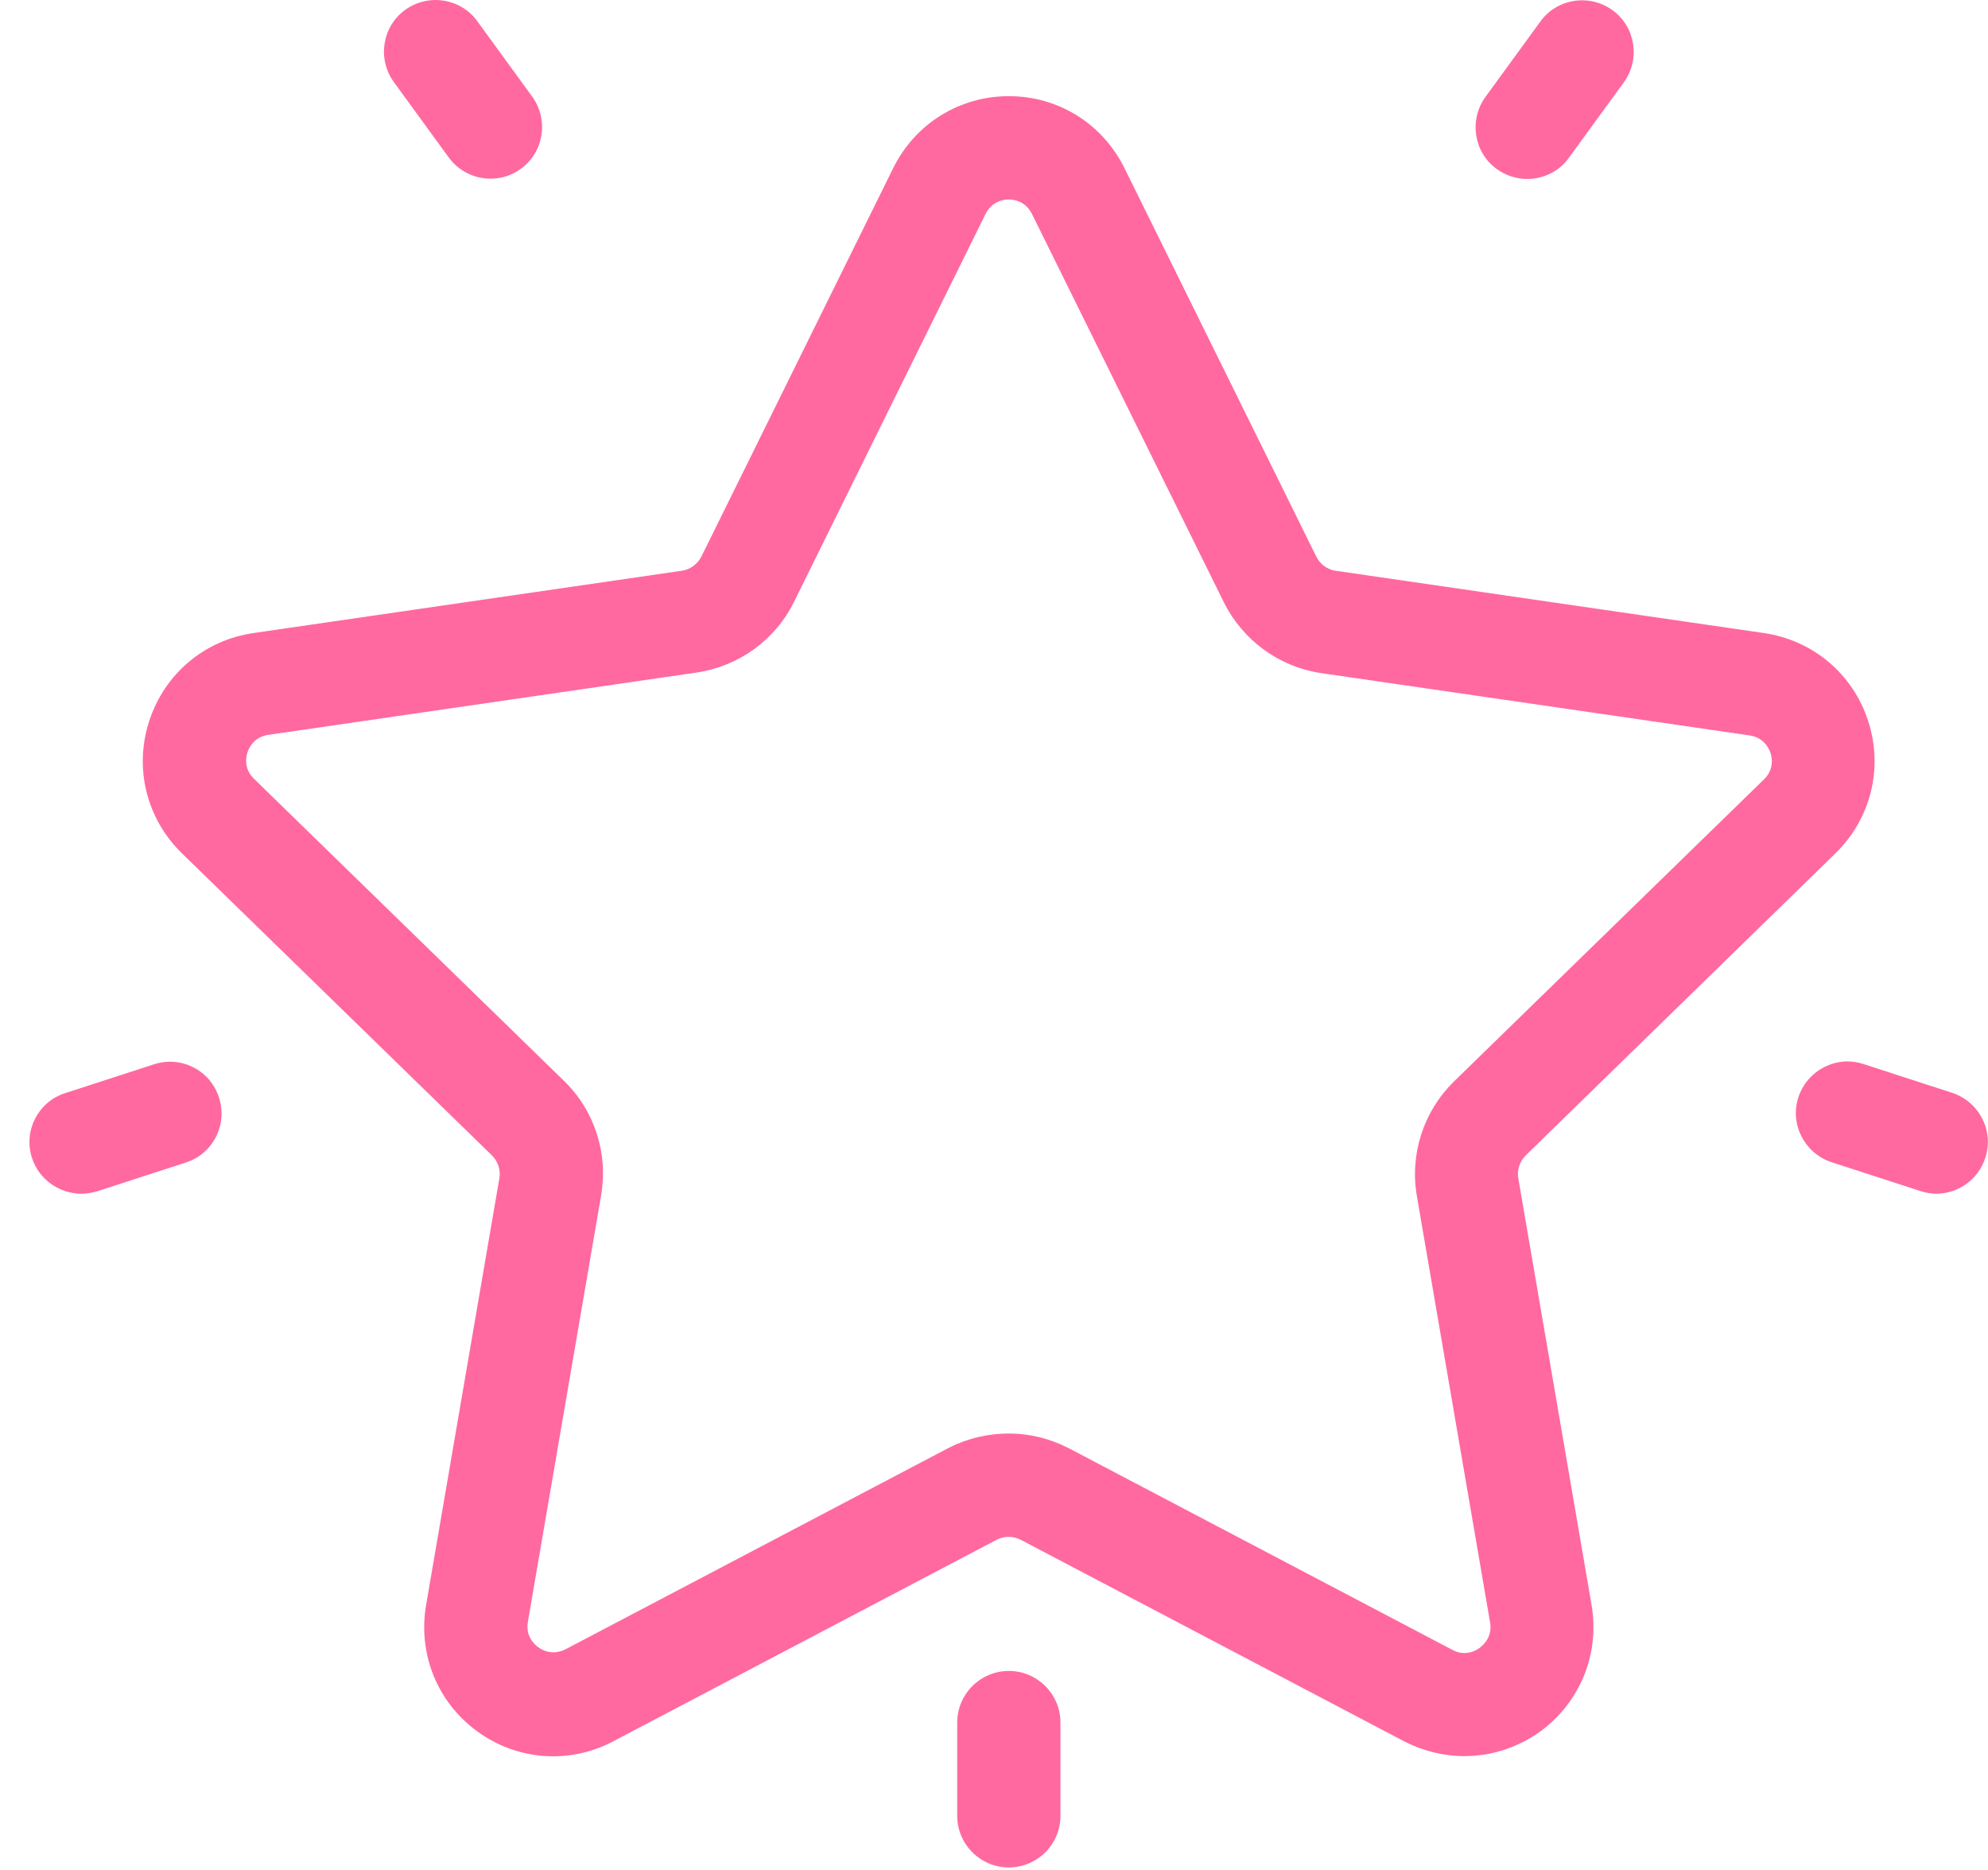 <svg width="67" height="63" viewBox="0 0 67 63" fill="none" xmlns="http://www.w3.org/2000/svg">
<path d="M49.35 59.17C48.66 59.17 47.96 59 47.32 58.67L34.4 51.88C34.15 51.75 33.84 51.75 33.59 51.88L20.67 58.67C19.19 59.45 17.44 59.32 16.09 58.34C14.74 57.36 14.08 55.73 14.36 54.08L16.83 39.7C16.88 39.42 16.78 39.13 16.58 38.93L6.13 28.75C4.94 27.59 4.51 25.88 5.03 24.29C5.55 22.7 6.89 21.57 8.54 21.33L22.98 19.23C23.26 19.19 23.51 19.01 23.64 18.75L30.1 5.67C30.84 4.17 32.33 3.24 34 3.24C35.67 3.24 37.16 4.17 37.9 5.67L44.36 18.75C44.49 19.01 44.73 19.19 45.01 19.23L59.45 21.33C61.1 21.57 62.45 22.71 62.96 24.29C63.48 25.88 63.05 27.59 61.86 28.75L51.42 38.93C51.22 39.13 51.12 39.42 51.17 39.7L53.64 54.08C53.92 55.72 53.26 57.35 51.91 58.34C51.14 58.89 50.25 59.17 49.35 59.17ZM34 48.3C34.7 48.3 35.39 48.47 36.03 48.8L48.95 55.59C49.38 55.82 49.74 55.62 49.87 55.52C50 55.42 50.3 55.15 50.22 54.67L47.75 40.29C47.51 38.88 47.98 37.44 49 36.44L59.45 26.26C59.8 25.92 59.72 25.52 59.67 25.37C59.62 25.22 59.45 24.85 58.97 24.78L44.53 22.68C43.11 22.47 41.89 21.58 41.25 20.3L34.78 7.21C34.56 6.77 34.16 6.72 34 6.72C33.84 6.72 33.44 6.77 33.22 7.2L26.76 20.28C26.13 21.56 24.9 22.45 23.48 22.66L9.04 24.76C8.56 24.83 8.39 25.2 8.34 25.35C8.29 25.5 8.21 25.9 8.56 26.24L19.01 36.42C20.04 37.42 20.5 38.86 20.26 40.27L17.79 54.65C17.71 55.13 18.01 55.41 18.14 55.5C18.27 55.6 18.62 55.79 19.06 55.57L31.98 48.78C32.61 48.46 33.3 48.3 34 48.3Z" fill="#FF699F"/>
<path d="M51.47 6.03C51.12 6.03 50.76 5.92 50.45 5.7C49.67 5.14 49.5 4.05 50.06 3.27L51.91 0.73C52.47 -0.05 53.56 -0.22 54.34 0.34C55.12 0.9 55.29 1.99 54.73 2.77L52.88 5.31C52.54 5.79 52 6.03 51.47 6.03Z" fill="#FF699F"/>
<path d="M16.53 6.02C15.99 6.02 15.46 5.77 15.12 5.3L13.27 2.76C12.71 1.98 12.88 0.89 13.66 0.33C14.44 -0.23 15.53 -0.06 16.09 0.72L17.94 3.26C18.5 4.04 18.33 5.13 17.55 5.69C17.24 5.92 16.88 6.02 16.53 6.02Z" fill="#FF699F"/>
<path d="M2.74 40.22C2.01 40.22 1.32 39.75 1.08 39.02C0.78 38.11 1.28 37.12 2.2 36.83L5.19 35.86C6.1 35.56 7.09 36.06 7.38 36.98C7.68 37.89 7.18 38.88 6.26 39.17L3.27 40.14C3.1 40.19 2.92 40.22 2.74 40.22Z" fill="#FF699F"/>
<path d="M34 62.92C33.04 62.92 32.26 62.14 32.26 61.18V58.04C32.26 57.08 33.04 56.3 34 56.3C34.96 56.3 35.74 57.08 35.74 58.04V61.18C35.74 62.14 34.96 62.92 34 62.92Z" fill="#FF699F"/>
<path d="M65.26 40.22C65.08 40.22 64.9 40.19 64.72 40.13L61.73 39.16C60.82 38.86 60.31 37.88 60.61 36.97C60.91 36.06 61.89 35.55 62.8 35.85L65.79 36.82C66.7 37.12 67.21 38.1 66.91 39.01C66.67 39.75 65.99 40.22 65.26 40.22Z" fill="#FF699F"/>
</svg>
